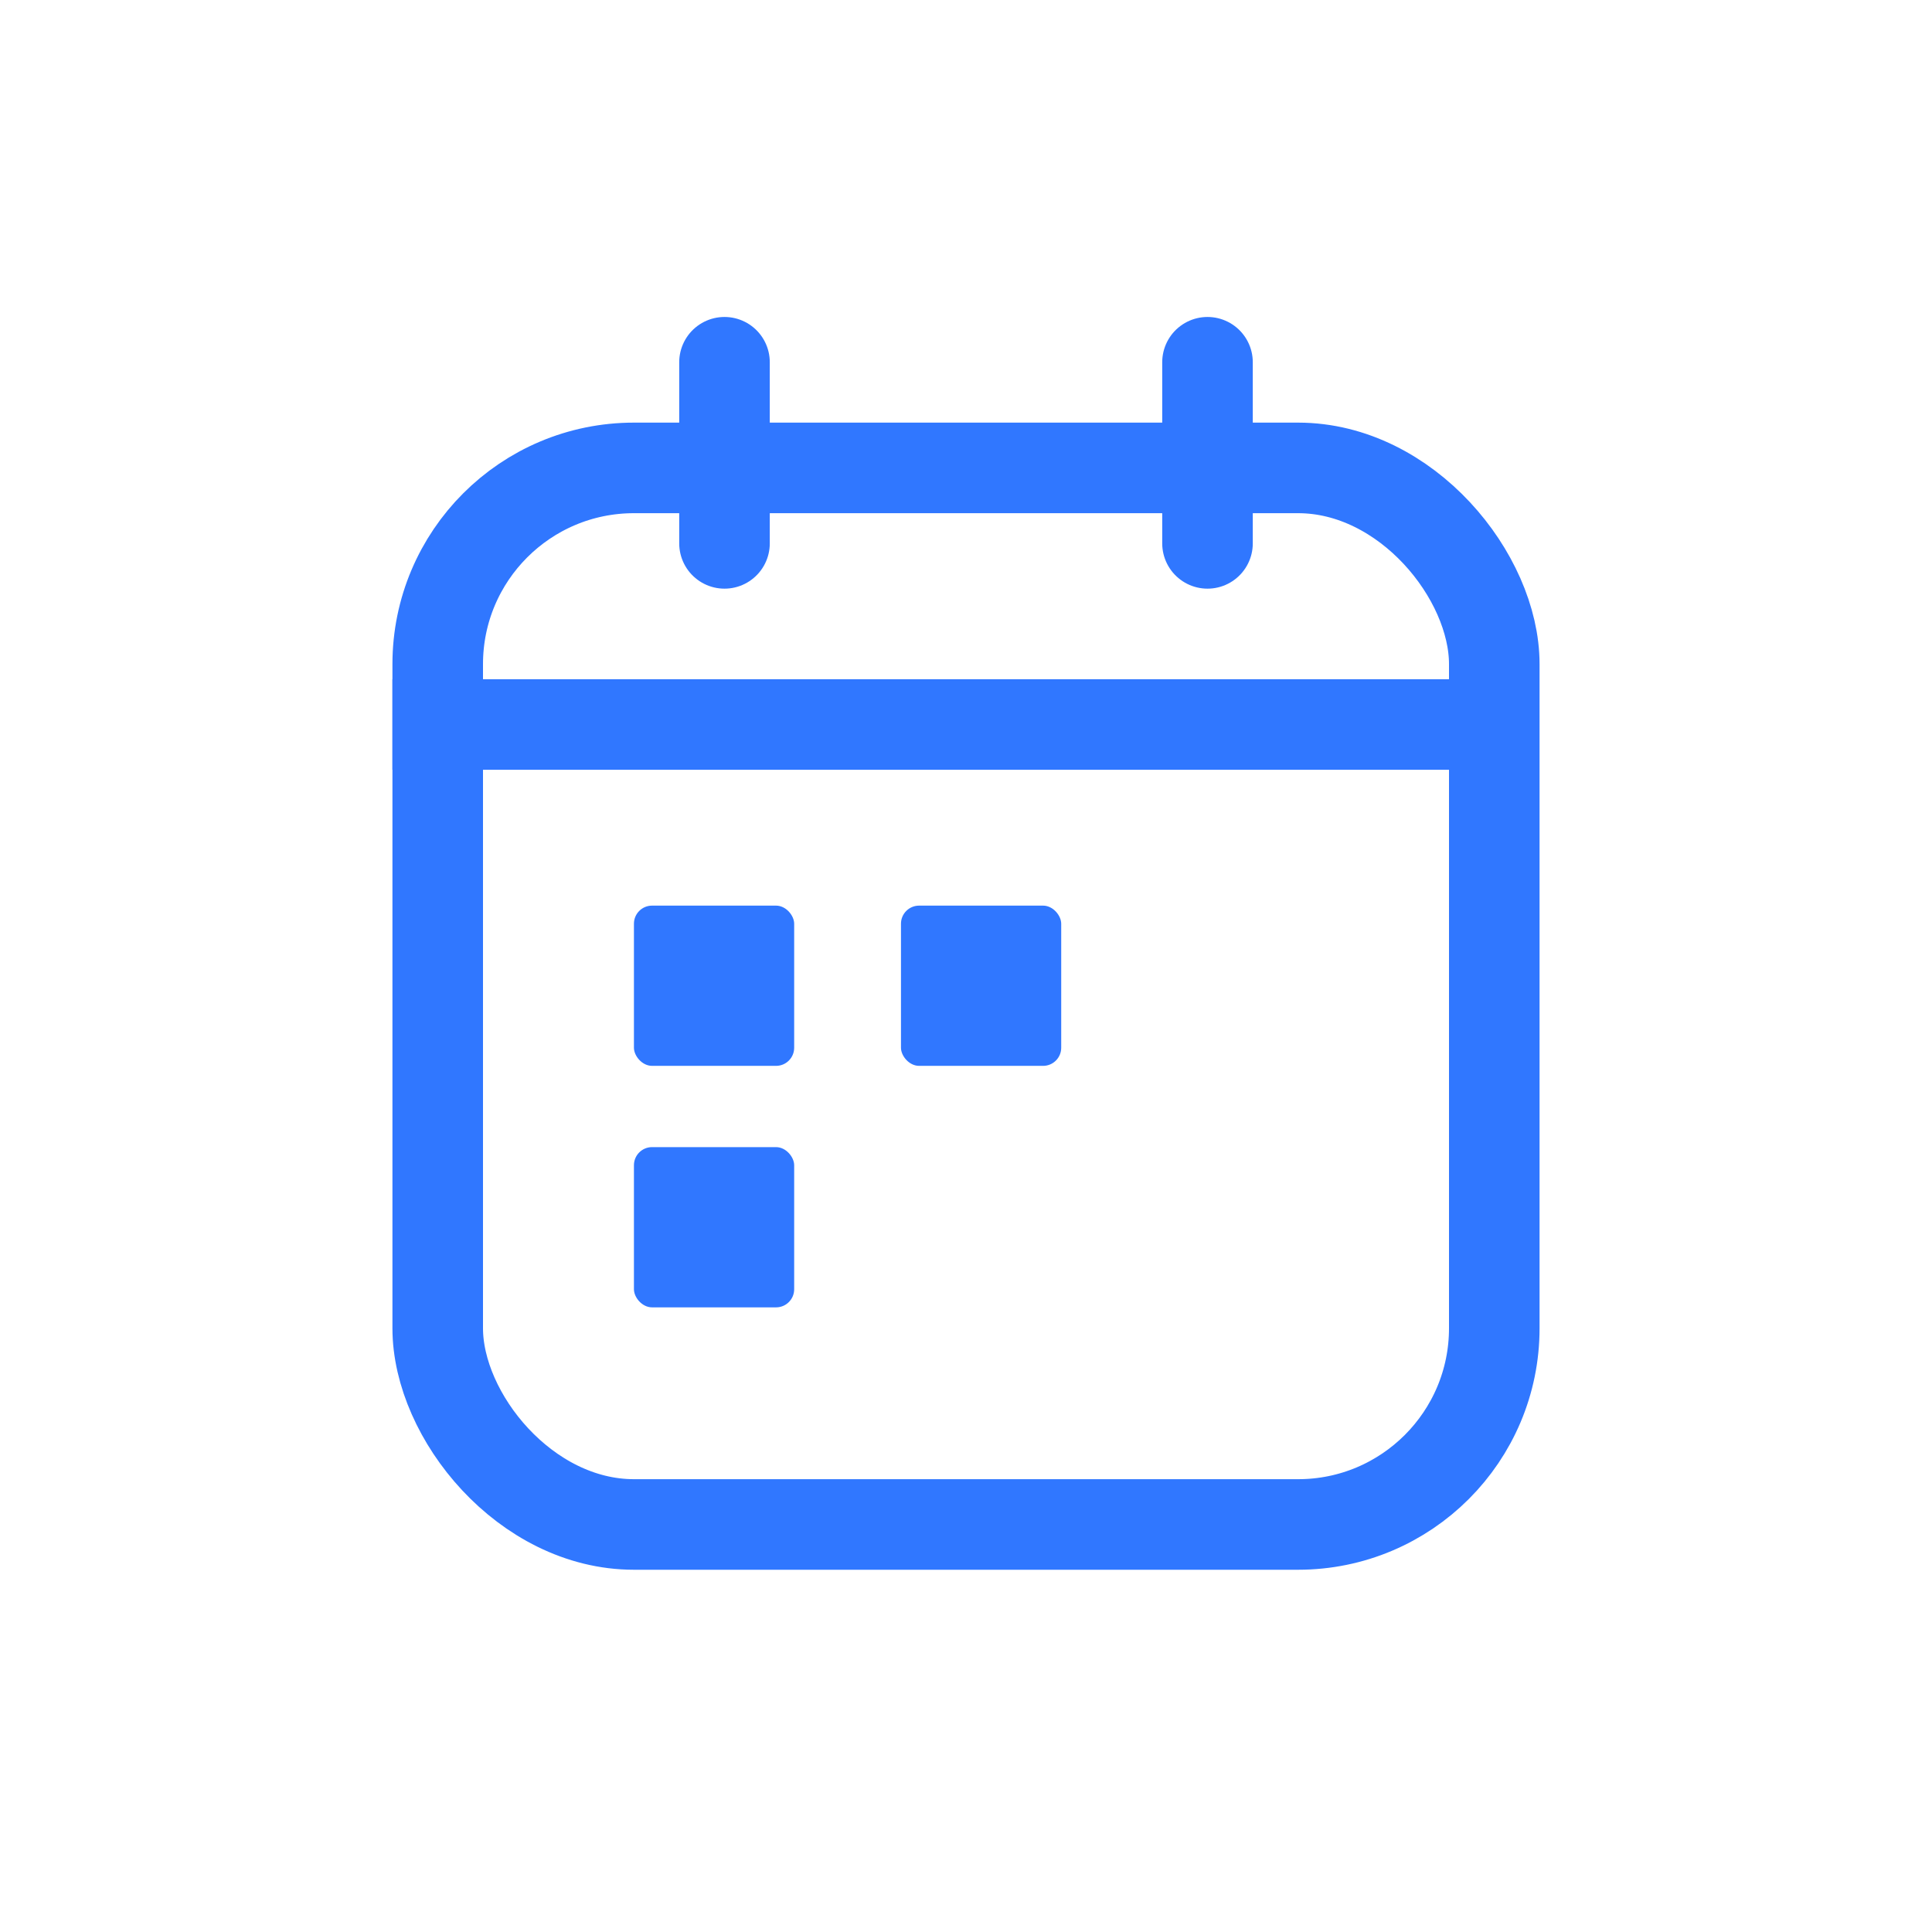 <svg width="32" height="32" viewBox="0 0 32 32" fill="none" xmlns="http://www.w3.org/2000/svg">
<rect x="7.25" y="7.75" width="17.5" height="17.5" rx="3.25" stroke="#3077FF" stroke-width="1.5"/>
<path d="M6.5 12H24.5" stroke="#3077FF" stroke-width="1.5"/>
<path d="M20 9L20 6" stroke="#3077FF" stroke-width="1.5" stroke-linecap="round"/>
<path d="M12 9L12 6" stroke="#3077FF" stroke-width="1.5" stroke-linecap="round"/>
<rect x="10.5" y="15" width="2.654" height="2.654" rx="0.3" fill="#3077FF"/>
<rect x="14.923" y="15" width="2.654" height="2.654" rx="0.3" fill="#3077FF"/>
<rect x="10.5" y="19" width="2.654" height="2.654" rx="0.3" fill="#3077FF"/>
</svg>
